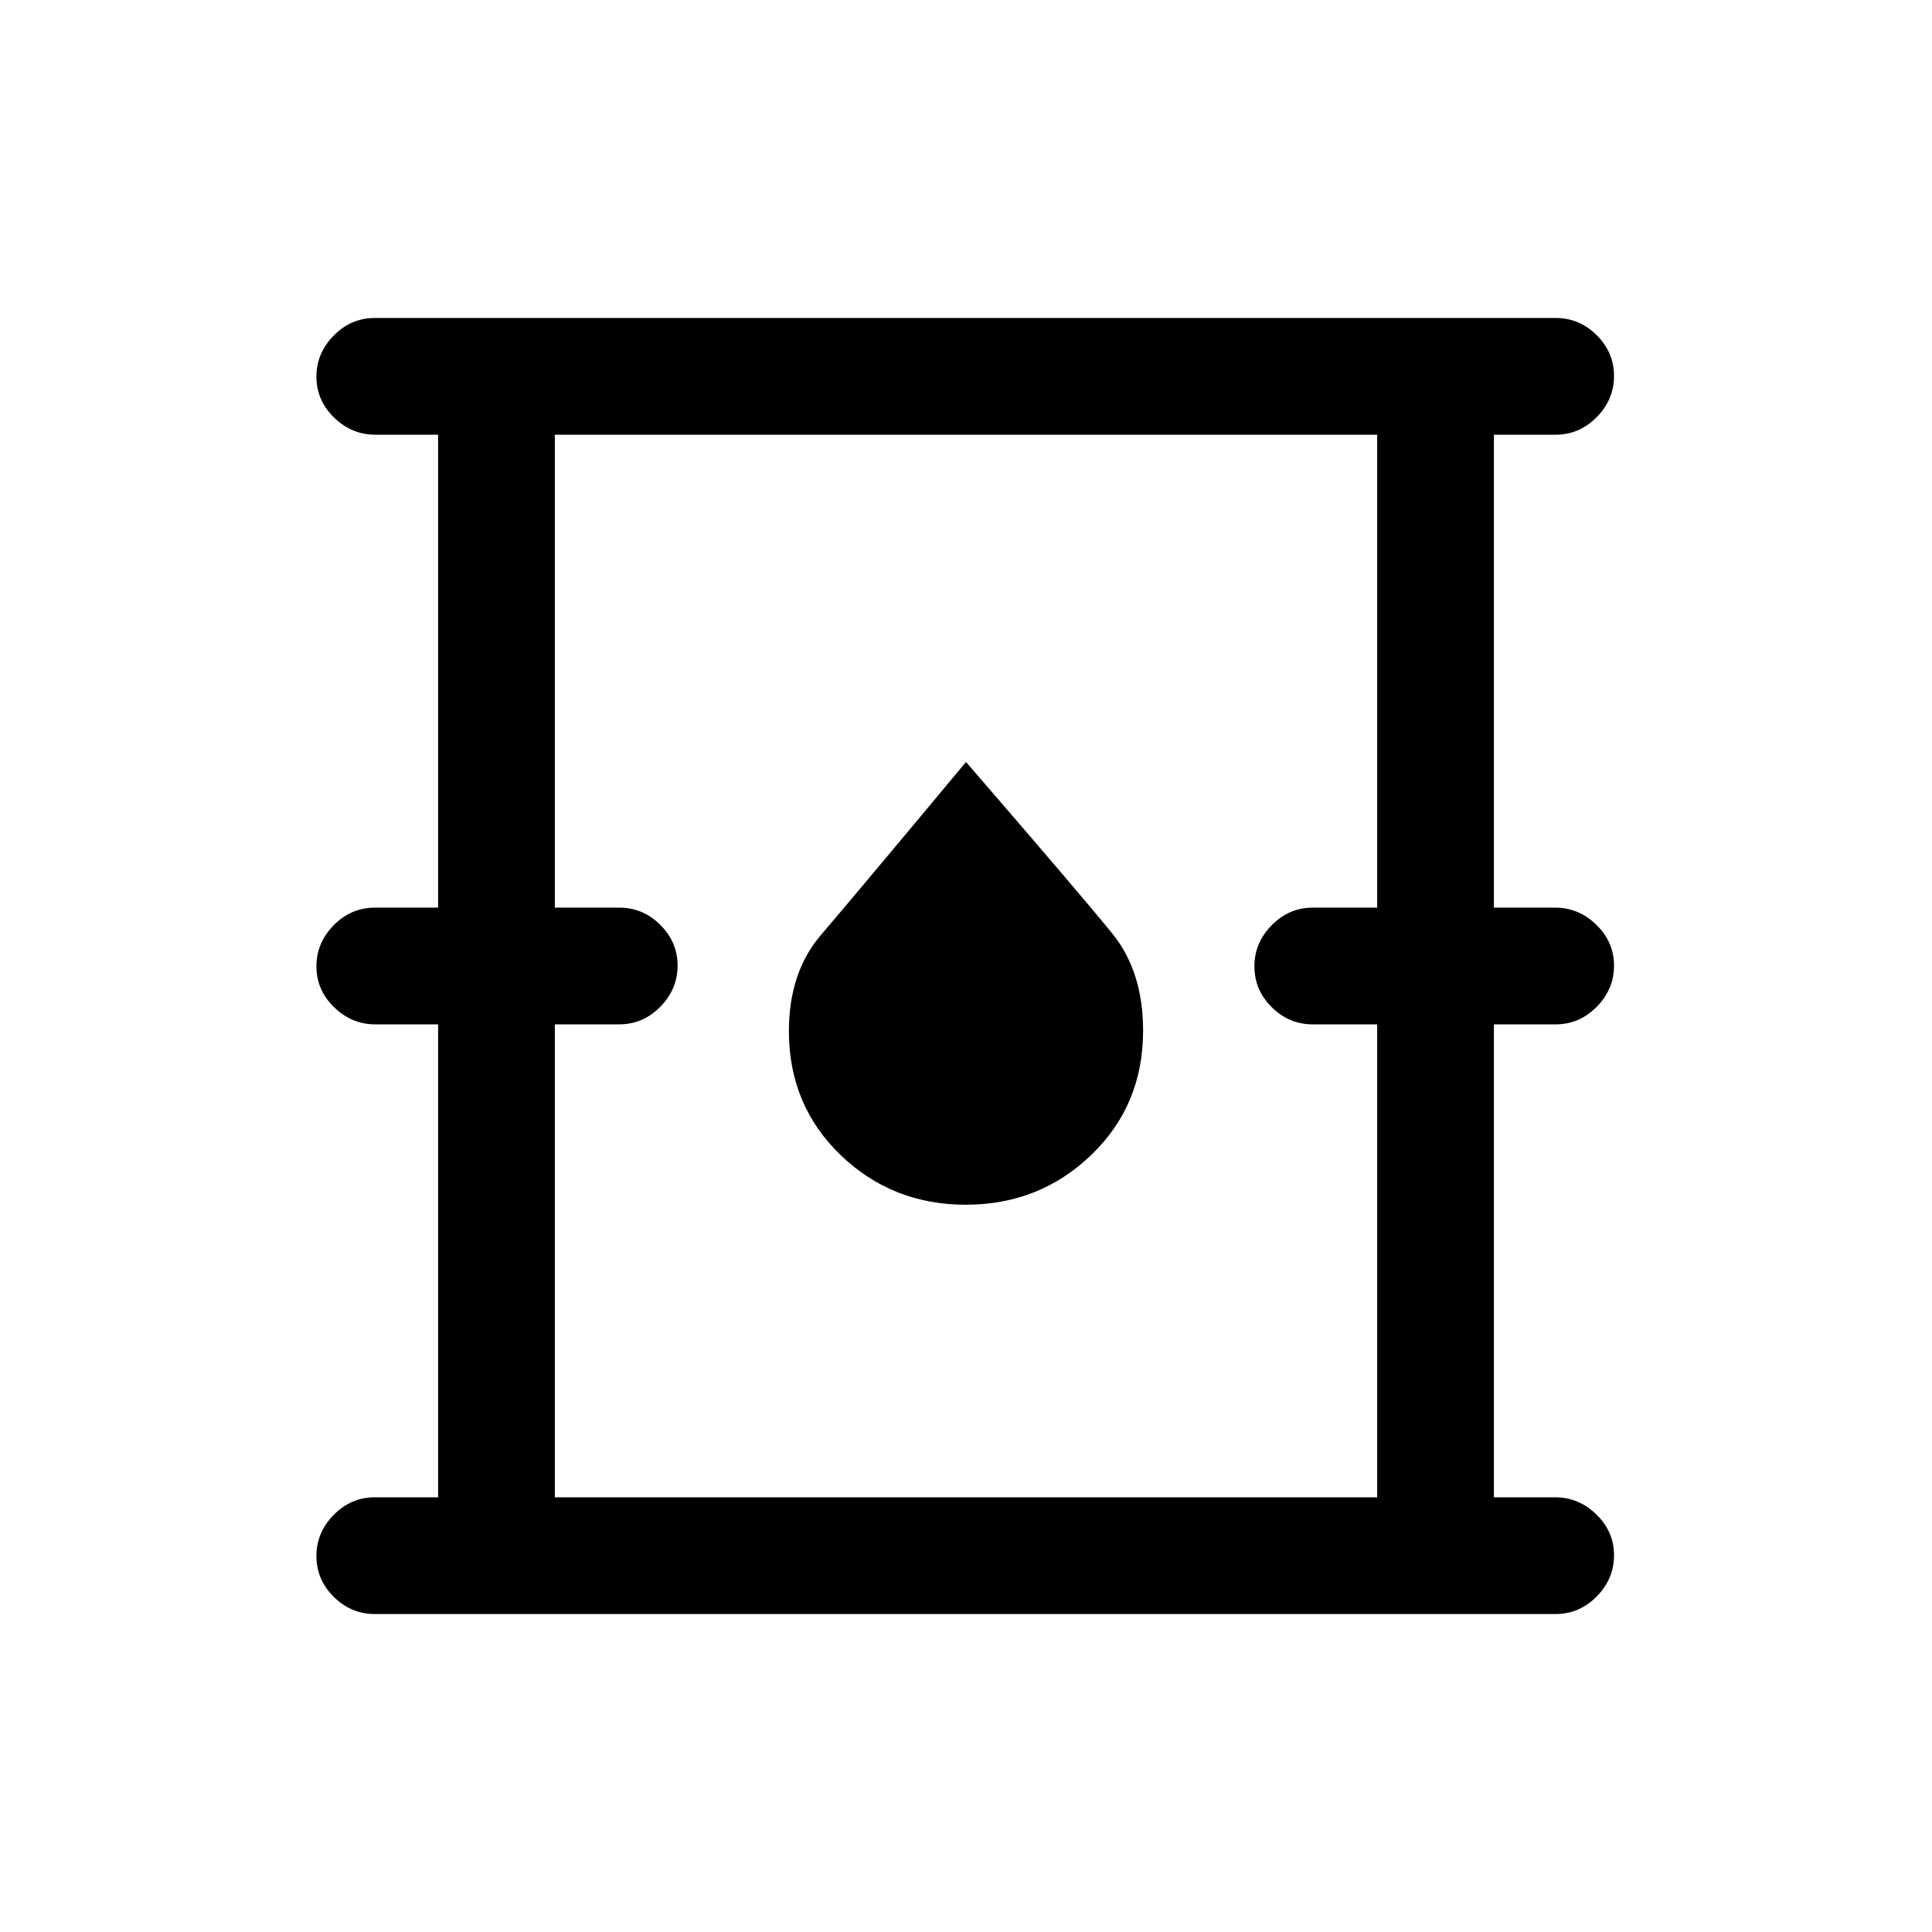 <svg xmlns="http://www.w3.org/2000/svg" height="20" viewBox="0 -960 960 960" width="20"><path d="M186.23-158q-11.8 0-20.4-8.55-8.6-8.54-8.6-20.27 0-11.72 8.6-20.45 8.6-8.73 20.4-8.73h31.46v-235h-31.25q-11.71 0-20.46-8.55-8.75-8.54-8.75-20.27 0-11.72 8.6-20.45 8.6-8.73 20.4-8.73h31.46v-235h-31.25q-11.71 0-20.46-8.55-8.75-8.54-8.75-20.27 0-11.72 8.6-20.45 8.6-8.73 20.4-8.73H773q11.8 0 20.4 8.55 8.6 8.54 8.6 20.27 0 11.72-8.6 20.45Q784.8-744 773-744h-30.69v235h30.48q11.71 0 20.46 8.55 8.75 8.54 8.75 20.27 0 11.72-8.6 20.45Q784.8-451 773-451h-30.69v235h30.48q11.71 0 20.46 8.55 8.75 8.54 8.75 20.27 0 11.72-8.6 20.45Q784.8-158 773-158H186.23Zm89.46-58h408.62v-235h-32q-11.8 0-20.4-8.55-8.6-8.54-8.6-20.27 0-11.72 8.6-20.45 8.6-8.73 20.4-8.73h32v-235H275.69v235h32q11.8 0 20.4 8.55 8.6 8.54 8.6 20.27 0 11.72-8.6 20.45-8.6 8.73-20.4 8.73h-32v235Zm204.22-145.38q36.63 0 62.36-24.76Q568-410.89 568-447.83q0-29.4-15.25-48.23T480-581.38q-55.92 67.15-71.96 85.81Q392-476.91 392-447.63q0 36.78 25.64 61.51 25.64 24.74 62.27 24.74ZM275.69-216v-528 528Z"/></svg>